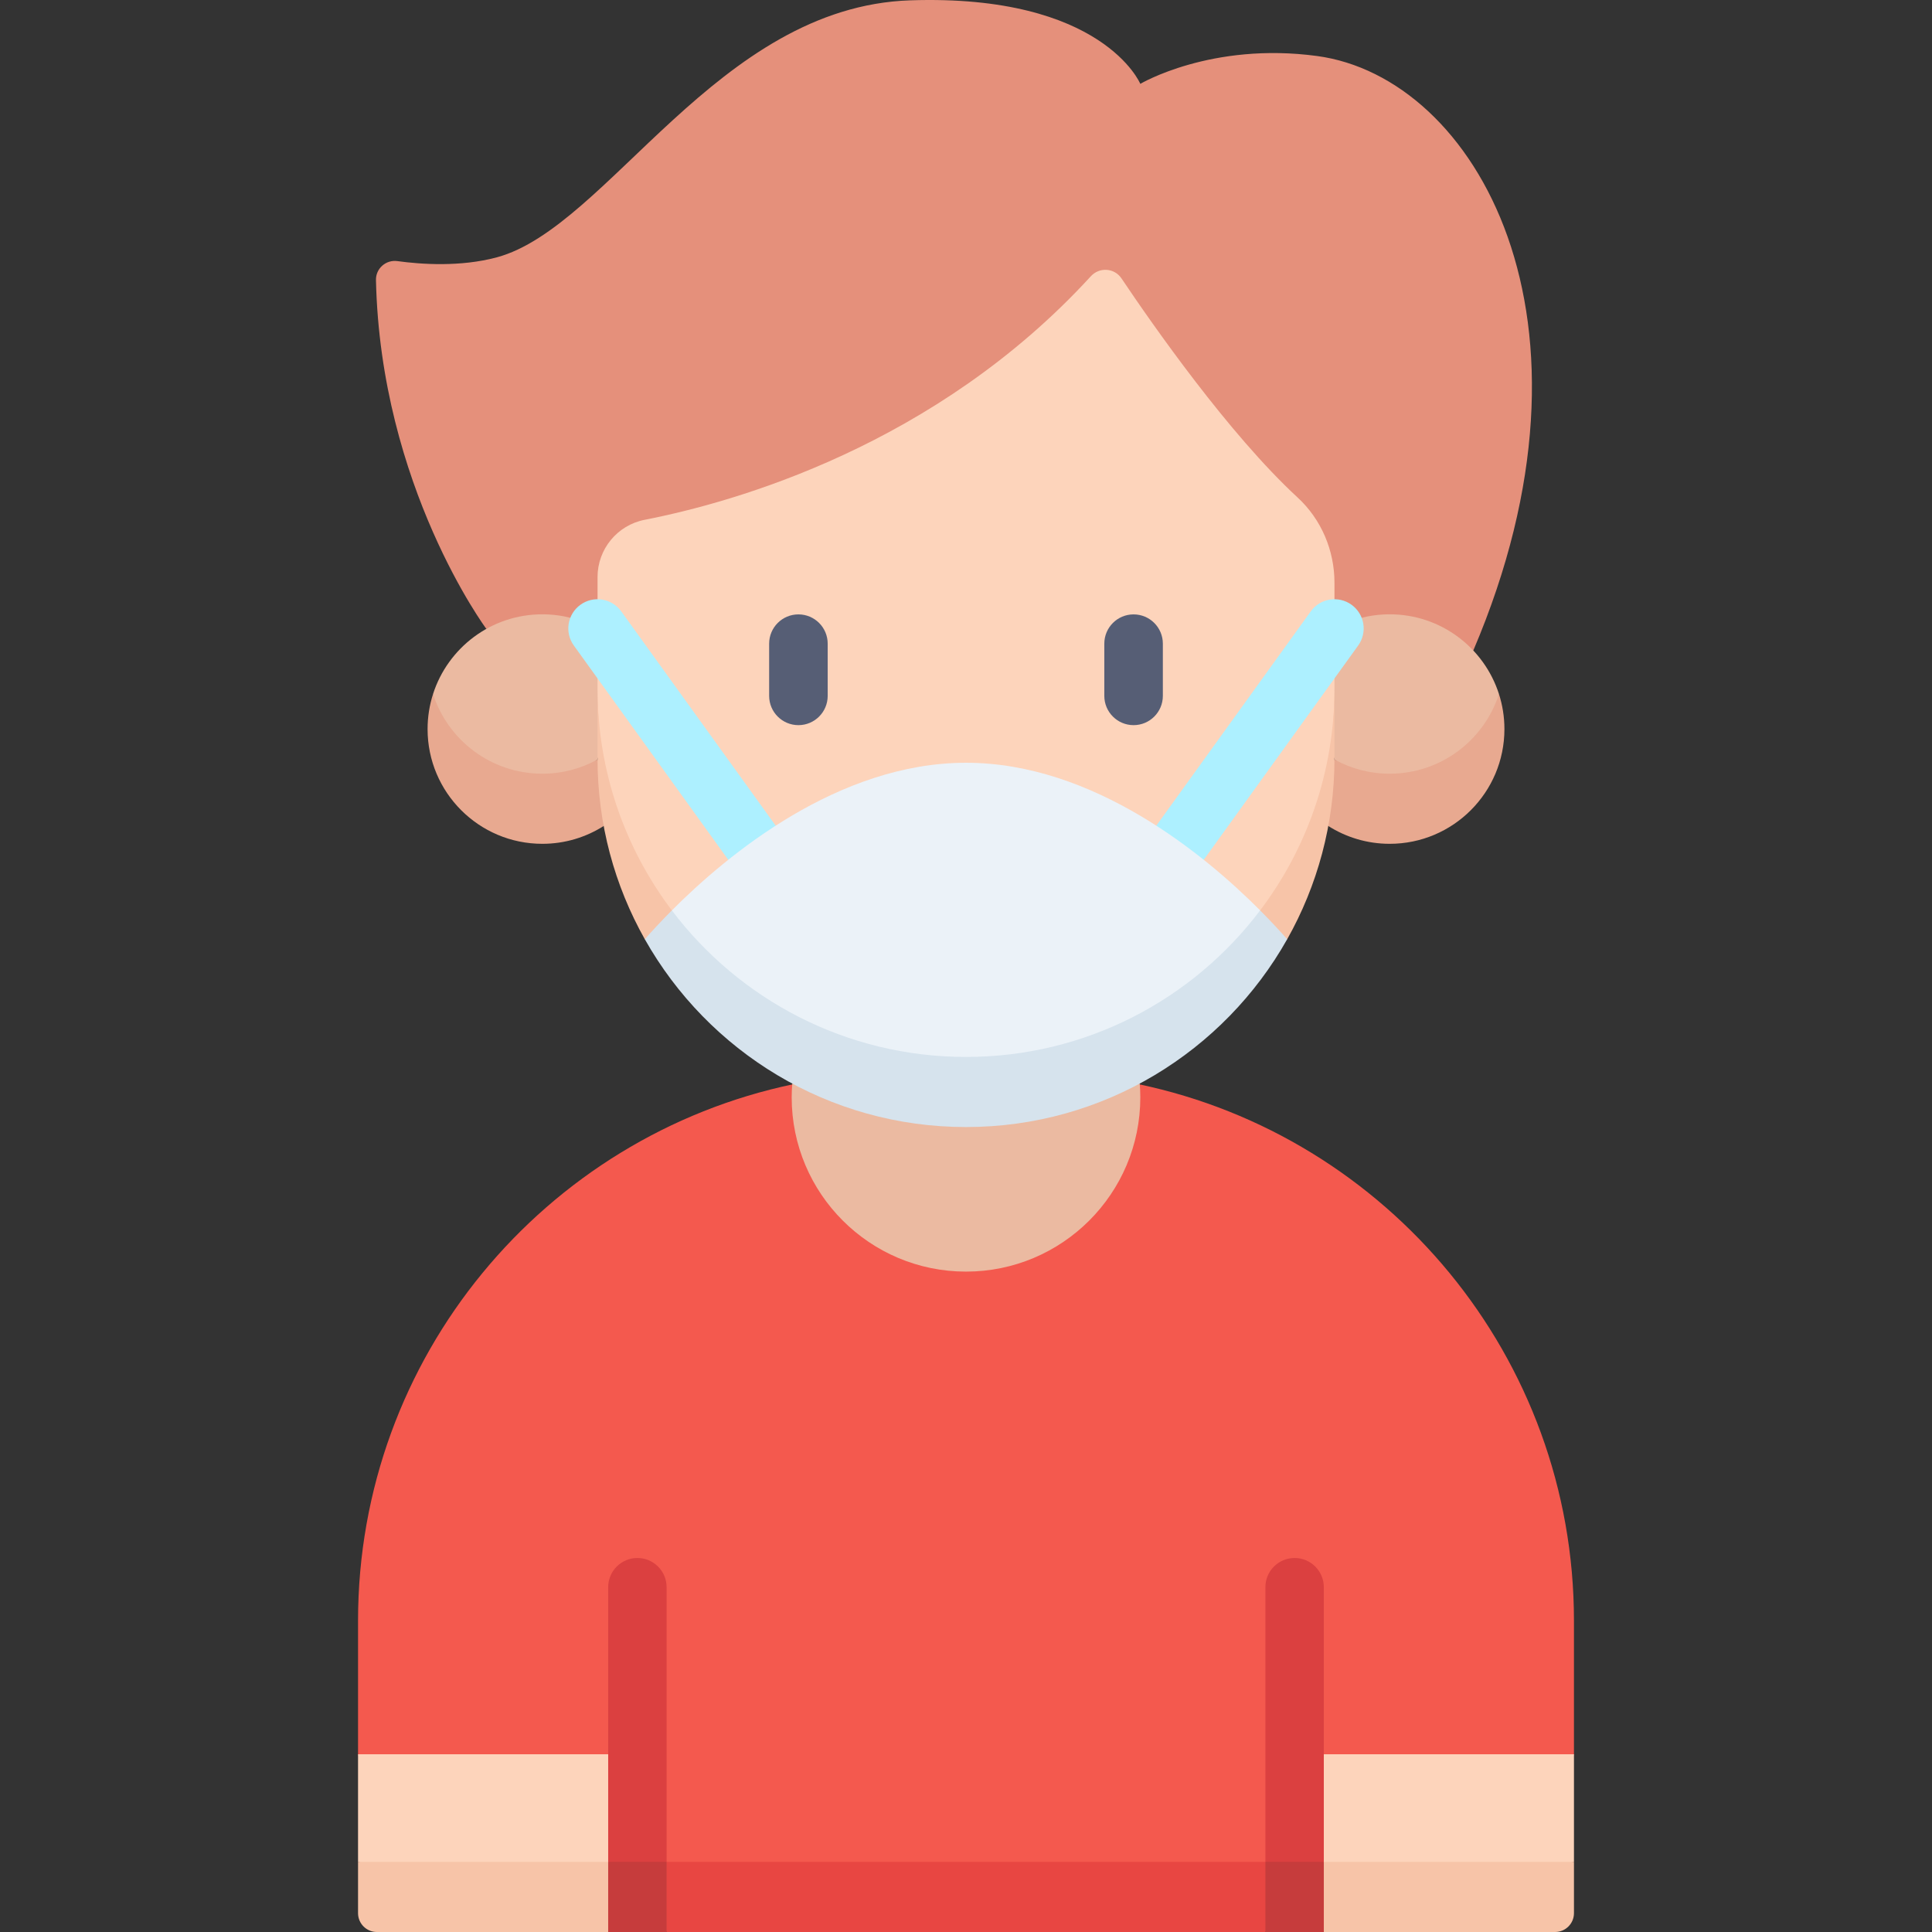 <svg id="Capa_1" enable-background="new 0 0 512 512" height="512" viewBox="0 0 512 512" width="512" xmlns="http://www.w3.org/2000/svg"><rect x="0" y="0" width="512" height="512" fill="#333333" stroke="none"/><g><g><g><path d="m128.887 166.665s-28.05-37.79-29.252-92.45c-.067-3.058 2.643-5.438 5.673-5.021 6.266.862 16.729 1.597 26.371-1.003 29.465-7.945 58.456-66.401 109.533-68.104 51.078-1.703 60.983 22.134 60.983 22.134s18.79-11.17 46.848-7.378c41.997 5.675 78.887 69.657 41.394 157.551z" fill="#e5907b"/><g><path d="m114.763 183.919c0 19.85 15.405 30.12 28.96 30.12 0 0 14.63-13.007 14.635-12.763 0-.082-.006-.162-.006-.243l9-18.581-9-15.905c-4.341-2.387-9.326-3.748-14.63-3.748-13.554 0-25.032 8.87-28.959 21.12z" fill="#ebbaa1"/><path d="m143.723 205.039c-13.554 0-25.032-8.87-28.959-21.12-.939 2.929-1.451 6.049-1.451 9.29 0 16.795 13.615 30.41 30.41 30.41 5.985 0 11.561-1.736 16.266-4.721l7.856-8.052-9.487-9.571c-4.343 2.393-9.327 3.764-14.635 3.764z" fill="#e8a990"/><path d="m397.237 183.919c0 19.85-15.405 30.12-28.959 30.12 0 0-14.63-13.007-14.635-12.763 0-.082.006-.162.006-.243l-9-18.581 9-15.905c4.341-2.387 9.326-3.748 14.63-3.748 13.553 0 25.031 8.87 28.958 21.12z" fill="#ebbaa1"/><path d="m368.277 205.039c13.554 0 25.032-8.87 28.96-21.12.939 2.929 1.451 6.049 1.451 9.29 0 16.795-13.615 30.41-30.41 30.41-5.985 0-11.561-1.736-16.266-4.721l-7.856-8.052 9.487-9.571c4.342 2.393 9.326 3.764 14.634 3.764z" fill="#e8a990"/></g><path d="m256 289.099c53.929 0 97.647-43.479 97.647-106.647v-28.036c0-8.548-3.48-16.773-9.762-22.568-18.233-16.82-38.53-45.919-46.683-58.071-1.872-2.79-5.844-3.05-8.113-.572-41.13 44.921-94.406 59.891-118.246 64.548-7.263 1.419-12.49 7.791-12.49 15.191v29.508c-.001 64.815 43.718 106.647 97.647 106.647z" fill="#fdd4bb"/><path d="m301.733 287.322c-13.644 7.246-29.207 11.357-45.733 11.357-16.526 0-32.089-4.111-45.733-11.357-65.894 13.795-115.383 72.222-115.383 142.214v35.359l9 28.524 152.116 9 152.116-9 9-28.524v-35.359c0-69.993-49.489-128.42-115.383-142.214z" fill="#f4594e"/><path d="m176.658 512h158.684l7.742-9.29-7.742-9.291h-158.684l-7.742 9.291z" fill="#e84642"/><path d="m209.961 287.16c-.093 1.201-.156 2.41-.156 3.634 0 25.513 20.682 46.195 46.195 46.195s46.195-20.682 46.195-46.195c0-1.224-.062-2.434-.156-3.634z" fill="#ebbaa1"/><path d="m417.116 493.419-37.016 9-37.016-9v-28.524h74.032z" fill="#fdd4bb"/><path d="m94.884 493.419 37.016 9 37.016-9v-28.524h-74.032z" fill="#fdd4bb"/><path d="m350.826 512h61.291c2.761 0 5-2.239 5-5v-13.581h-66.291l-7.742 9.29z" fill="#f7c4a8"/><path d="m99.884 512h61.291l7.742-9.29-7.742-9.29h-66.291v13.58c0 2.761 2.238 5 5 5z" fill="#f7c4a8"/><path d="m203.838 237.392c-2.405 0-4.774-1.116-6.287-3.216l-45.479-63.103c-2.5-3.469-1.715-8.308 1.754-10.808 3.47-2.5 8.307-1.714 10.807 1.754l45.479 63.103c2.5 3.469 1.715 8.307-1.754 10.807-1.369.988-2.952 1.463-4.52 1.463z" fill="#adf0ff"/><path d="m308.161 237.392c-1.568 0-3.151-.475-4.52-1.462-3.469-2.5-4.254-7.339-1.754-10.807l45.479-63.103c2.499-3.469 7.338-4.254 10.807-1.754s4.254 7.339 1.754 10.808l-45.479 63.103c-1.513 2.098-3.882 3.215-6.287 3.215z" fill="#adf0ff"/><g fill="#f7c4a8"><path d="m178.049 241.264c-12.362-16.359-19.697-36.728-19.697-58.812v18.581c0 17.398 4.555 33.729 12.53 47.876l8.301 1.894z"/><path d="m333.95 241.264-.873 9.538 8.04-1.894c7.975-14.147 12.53-30.479 12.53-47.877v-18.581c0 22.086-7.335 42.455-19.697 58.814z"/></g><path d="m178.049 241.264c10.749 27.213 46.106 47.835 77.951 47.835 31.845 0 63.403-20.622 77.95-47.835-14.637-14.697-44.056-39.124-77.95-39.124s-63.313 24.427-77.951 39.124z" fill="#ebf2f8"/><path d="m256 280.099c-31.845 0-60.126-15.247-77.951-38.835-3.064 3.076-5.495 5.735-7.167 7.645 16.745 29.707 48.586 49.771 85.117 49.771 36.531 0 68.372-20.064 85.117-49.771-1.672-1.909-4.103-4.569-7.167-7.644-17.824 23.587-46.104 38.834-77.949 38.834z" fill="#d6e3ed"/><g><path d="m176.658 493.419v-72.792c0-4.276-3.466-7.742-7.742-7.742s-7.742 3.466-7.742 7.742v72.792l7.742 9.29z" fill="#db4040"/><path d="m350.826 493.419v-72.792c0-4.276-3.466-7.742-7.742-7.742s-7.742 3.466-7.742 7.742v72.792l7.742 9.29z" fill="#db4040"/><g fill="#c63c3c"><path d="m161.174 493.419h15.484v18.581h-15.484z"/><path d="m335.342 493.419h15.484v18.581h-15.484z"/></g></g></g></g><g fill="#565e75"><path d="m211.589 192.171c4.284 0 7.757-3.473 7.757-7.757v-13.838c0-4.284-3.473-7.757-7.757-7.757s-7.757 3.473-7.757 7.757v13.838c0 4.284 3.473 7.757 7.757 7.757z"/><path d="m300.411 192.171c4.284 0 7.757-3.473 7.757-7.757v-13.838c0-4.284-3.473-7.757-7.757-7.757s-7.757 3.473-7.757 7.757v13.838c0 4.284 3.473 7.757 7.757 7.757z"/></g></g></svg>